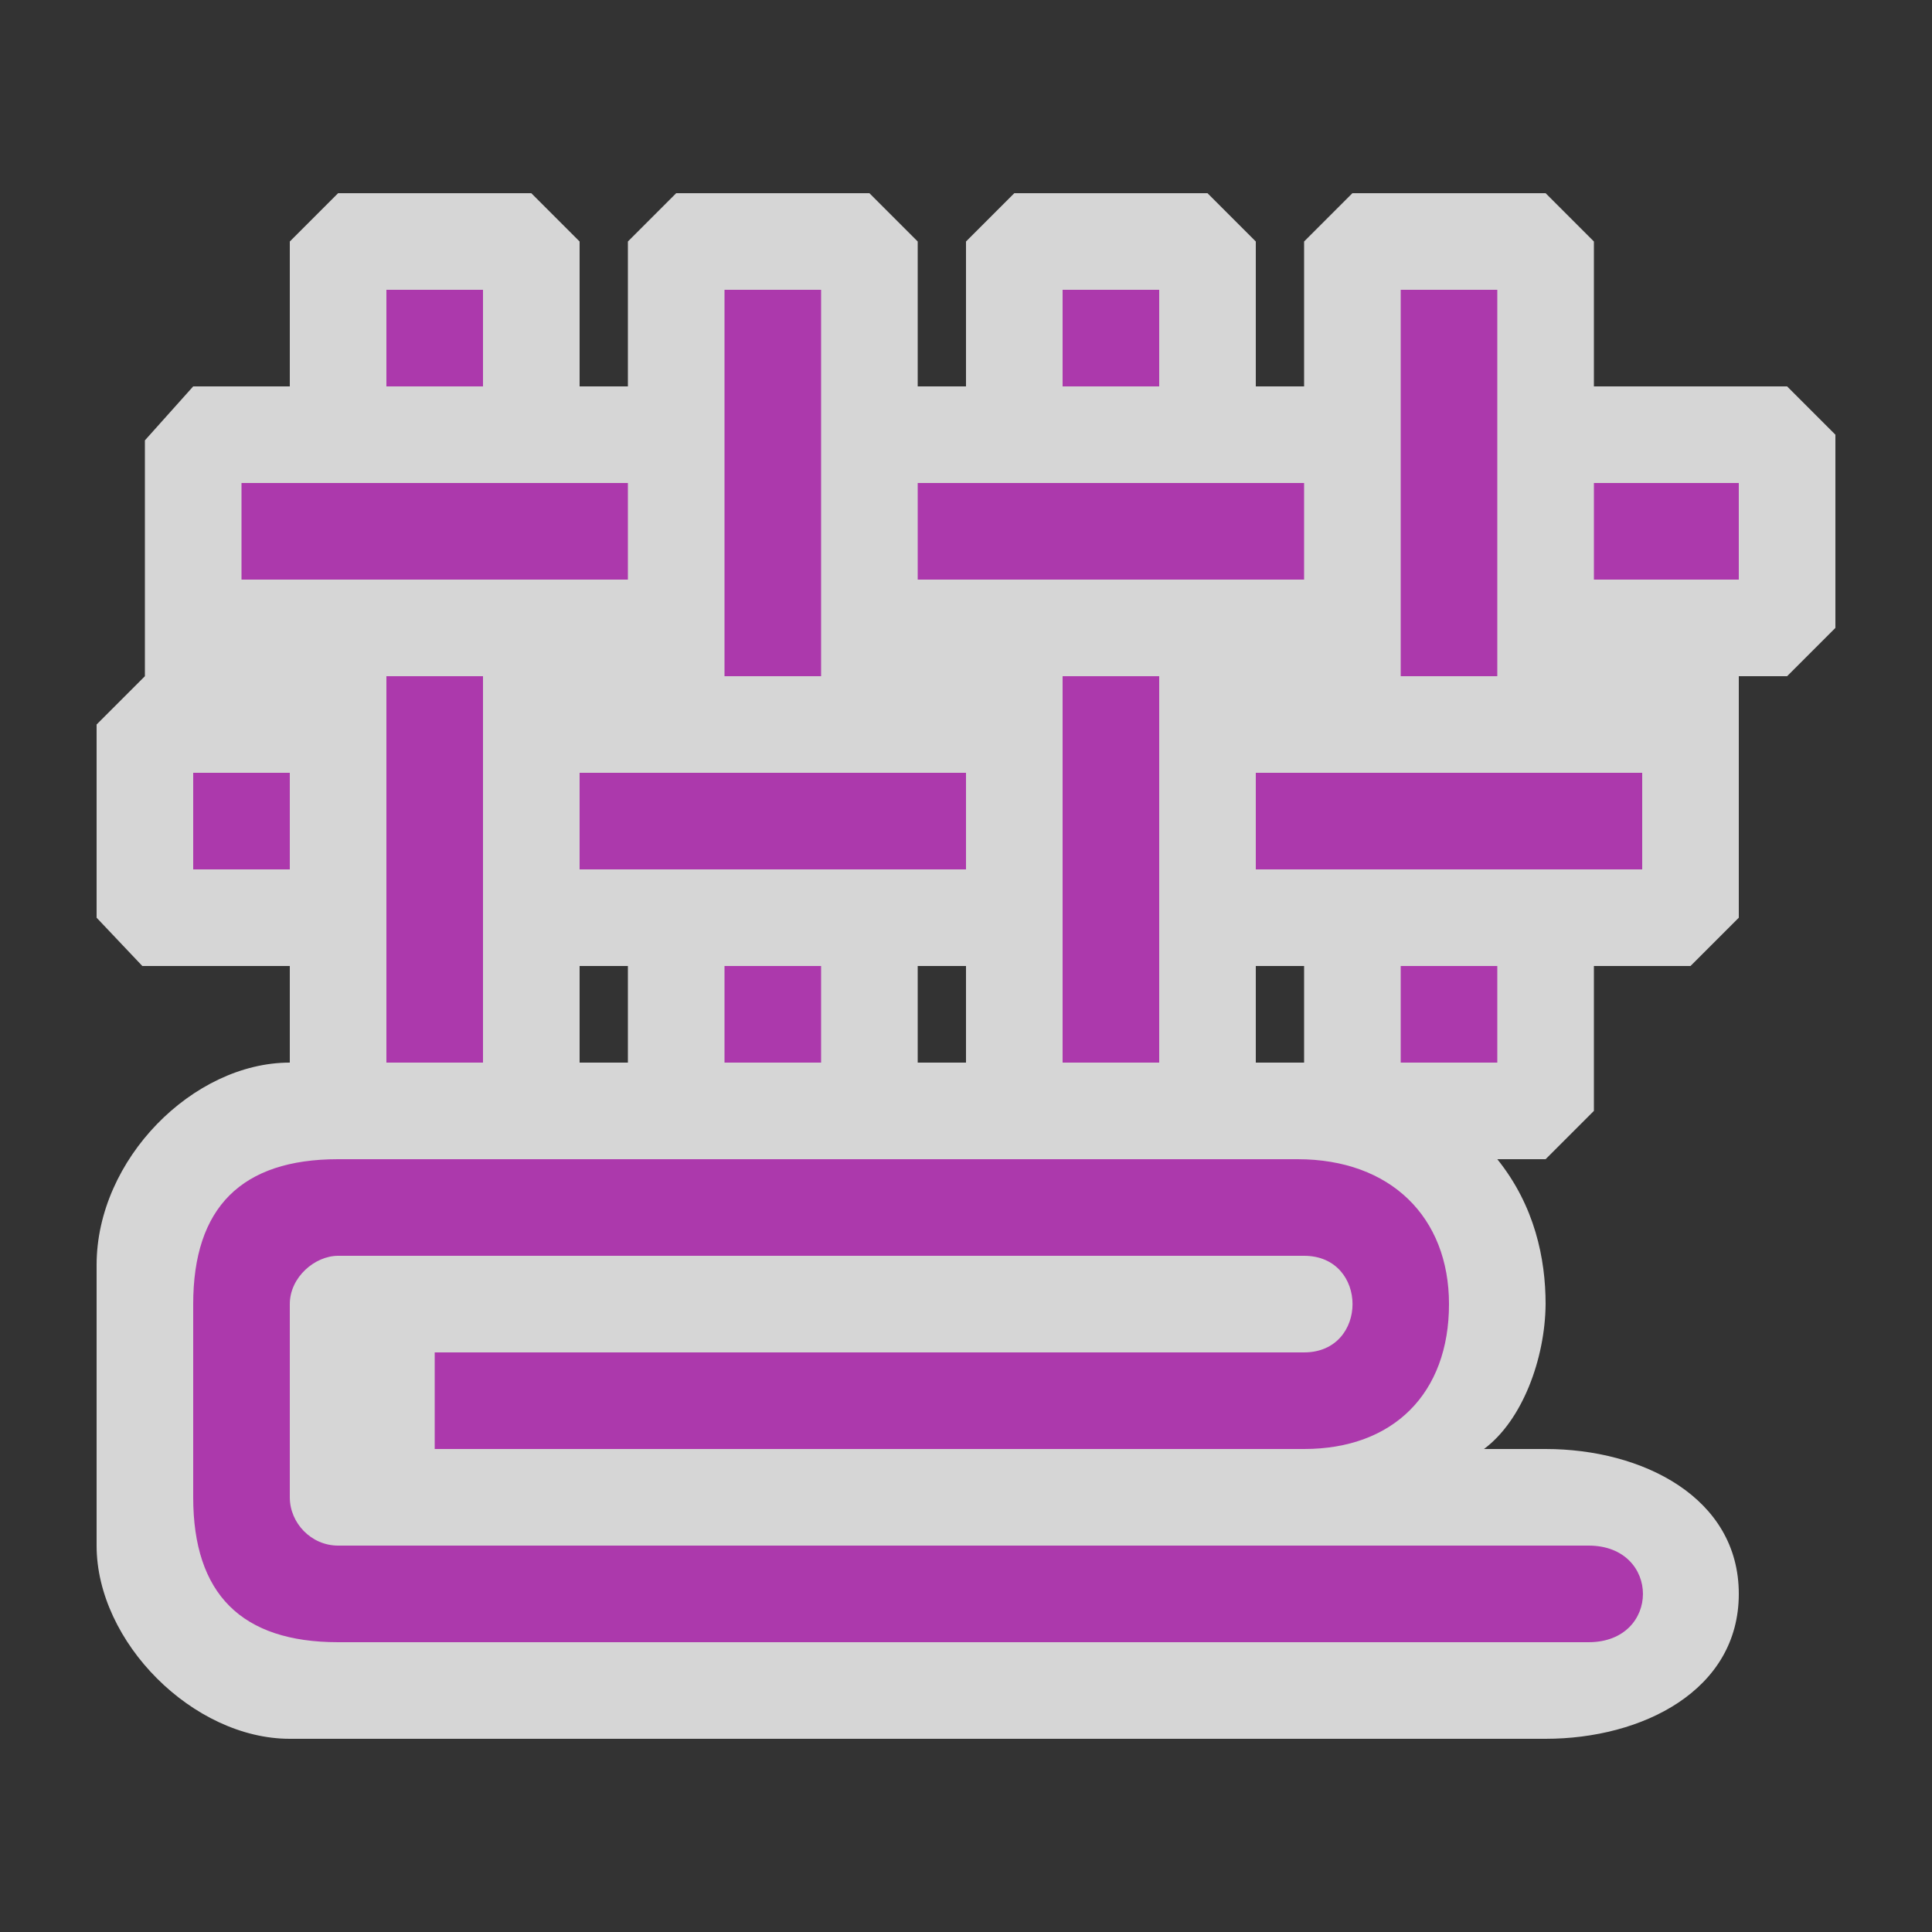 <?xml version="1.0" encoding="UTF-8"?>
<svg width="580" height="580" version="1.0" xmlns="http://www.w3.org/2000/svg" xmlns:cc="http://creativecommons.org/ns#" xmlns:dc="http://purl.org/dc/elements/1.1/" xmlns:rdf="http://www.w3.org/1999/02/22-rdf-syntax-ns#">
 <rect width="100%" height="100%" fill="#333333" stroke="none"/>
 <title>fabric</title>
 <path d="m87 72.5v43.5h-29l-14.5 16.198v70.802l-14.5 14.5v58l13.731 14.5h44.269v29c-29 0-58 28.999-58 60.754v84.246c0 29 29 58 58 58h377c29 0 58-14.5 58-43.5s-29-43.5-58-43.5h-18.5c11.524-8.554 18.364-27.115 18.5-43.5 0-13.601-3.239-29.504-14.5-43.5h14.5l14.5-14.5v-43.5h29l14.5-14.5v-72.5h14.5l14.5-14.5v-58l-14.5-14.5h-58v-43.5l-14.5-14.5h-58l-14.5 14.5v43.5h-14.5v-43.5l-14.5-14.5h-58l-14.5 14.5v43.5h-14.5v-43.5l-14.5-14.5h-58l-14.5 14.5v43.5h-14.5v-43.5l-14.5-14.5h-58zm87 217.5h14.5v29h-14.5zm101.5 0h14.5v29h-14.5zm101.5 0h14.5v29h-14.5z" fill="#fff" opacity=".8"/>
 <g fill="#ac39ac">
  <path d="m101.5 348c-29 0-43.5 14.5-43.5 43.5v58c0 29 14.5 43.5 43.5 43.5h375.41c21.75 0 21.75-29 0-29h-375.41c-8.059 0-14.5-6.755-14.5-14.5v-58c0-8.068 7.529-14.5 14.5-14.5h290c19.388 0 19.388 29 0 29h-261v29h261c26.801 0 43.5-16.7 43.5-43.5 0-26.016-17.443-43.5-45.5-43.5z"/>
  <path d="m420.5 290v29h29v-29z"/>
  <path d="m217.5 290v29h29v-29z"/>
  <path d="m377 232v29h116v-29h-116z"/>
  <path d="m174 232v29h116v-29h-116z"/>
  <path d="m58 232v29h29v-29z"/>
  <path d="m319 203v116h29v-116z"/>
  <path d="m116 203v116h29v-116z"/>
  <path d="m478.5 145v29h43.5v-29z"/>
  <path d="m275.5 145v29h116v-29h-116z"/>
  <path d="m72.5 145v29h116v-29h-116z"/>
  <path d="m420.5 87v116h29v-116z"/>
  <path d="m319 87v29h29v-29z"/>
  <path d="m217.5 87v116h29v-116z"/>
  <path d="m116 87v29h29v-29z"/>
 </g>
</svg>
